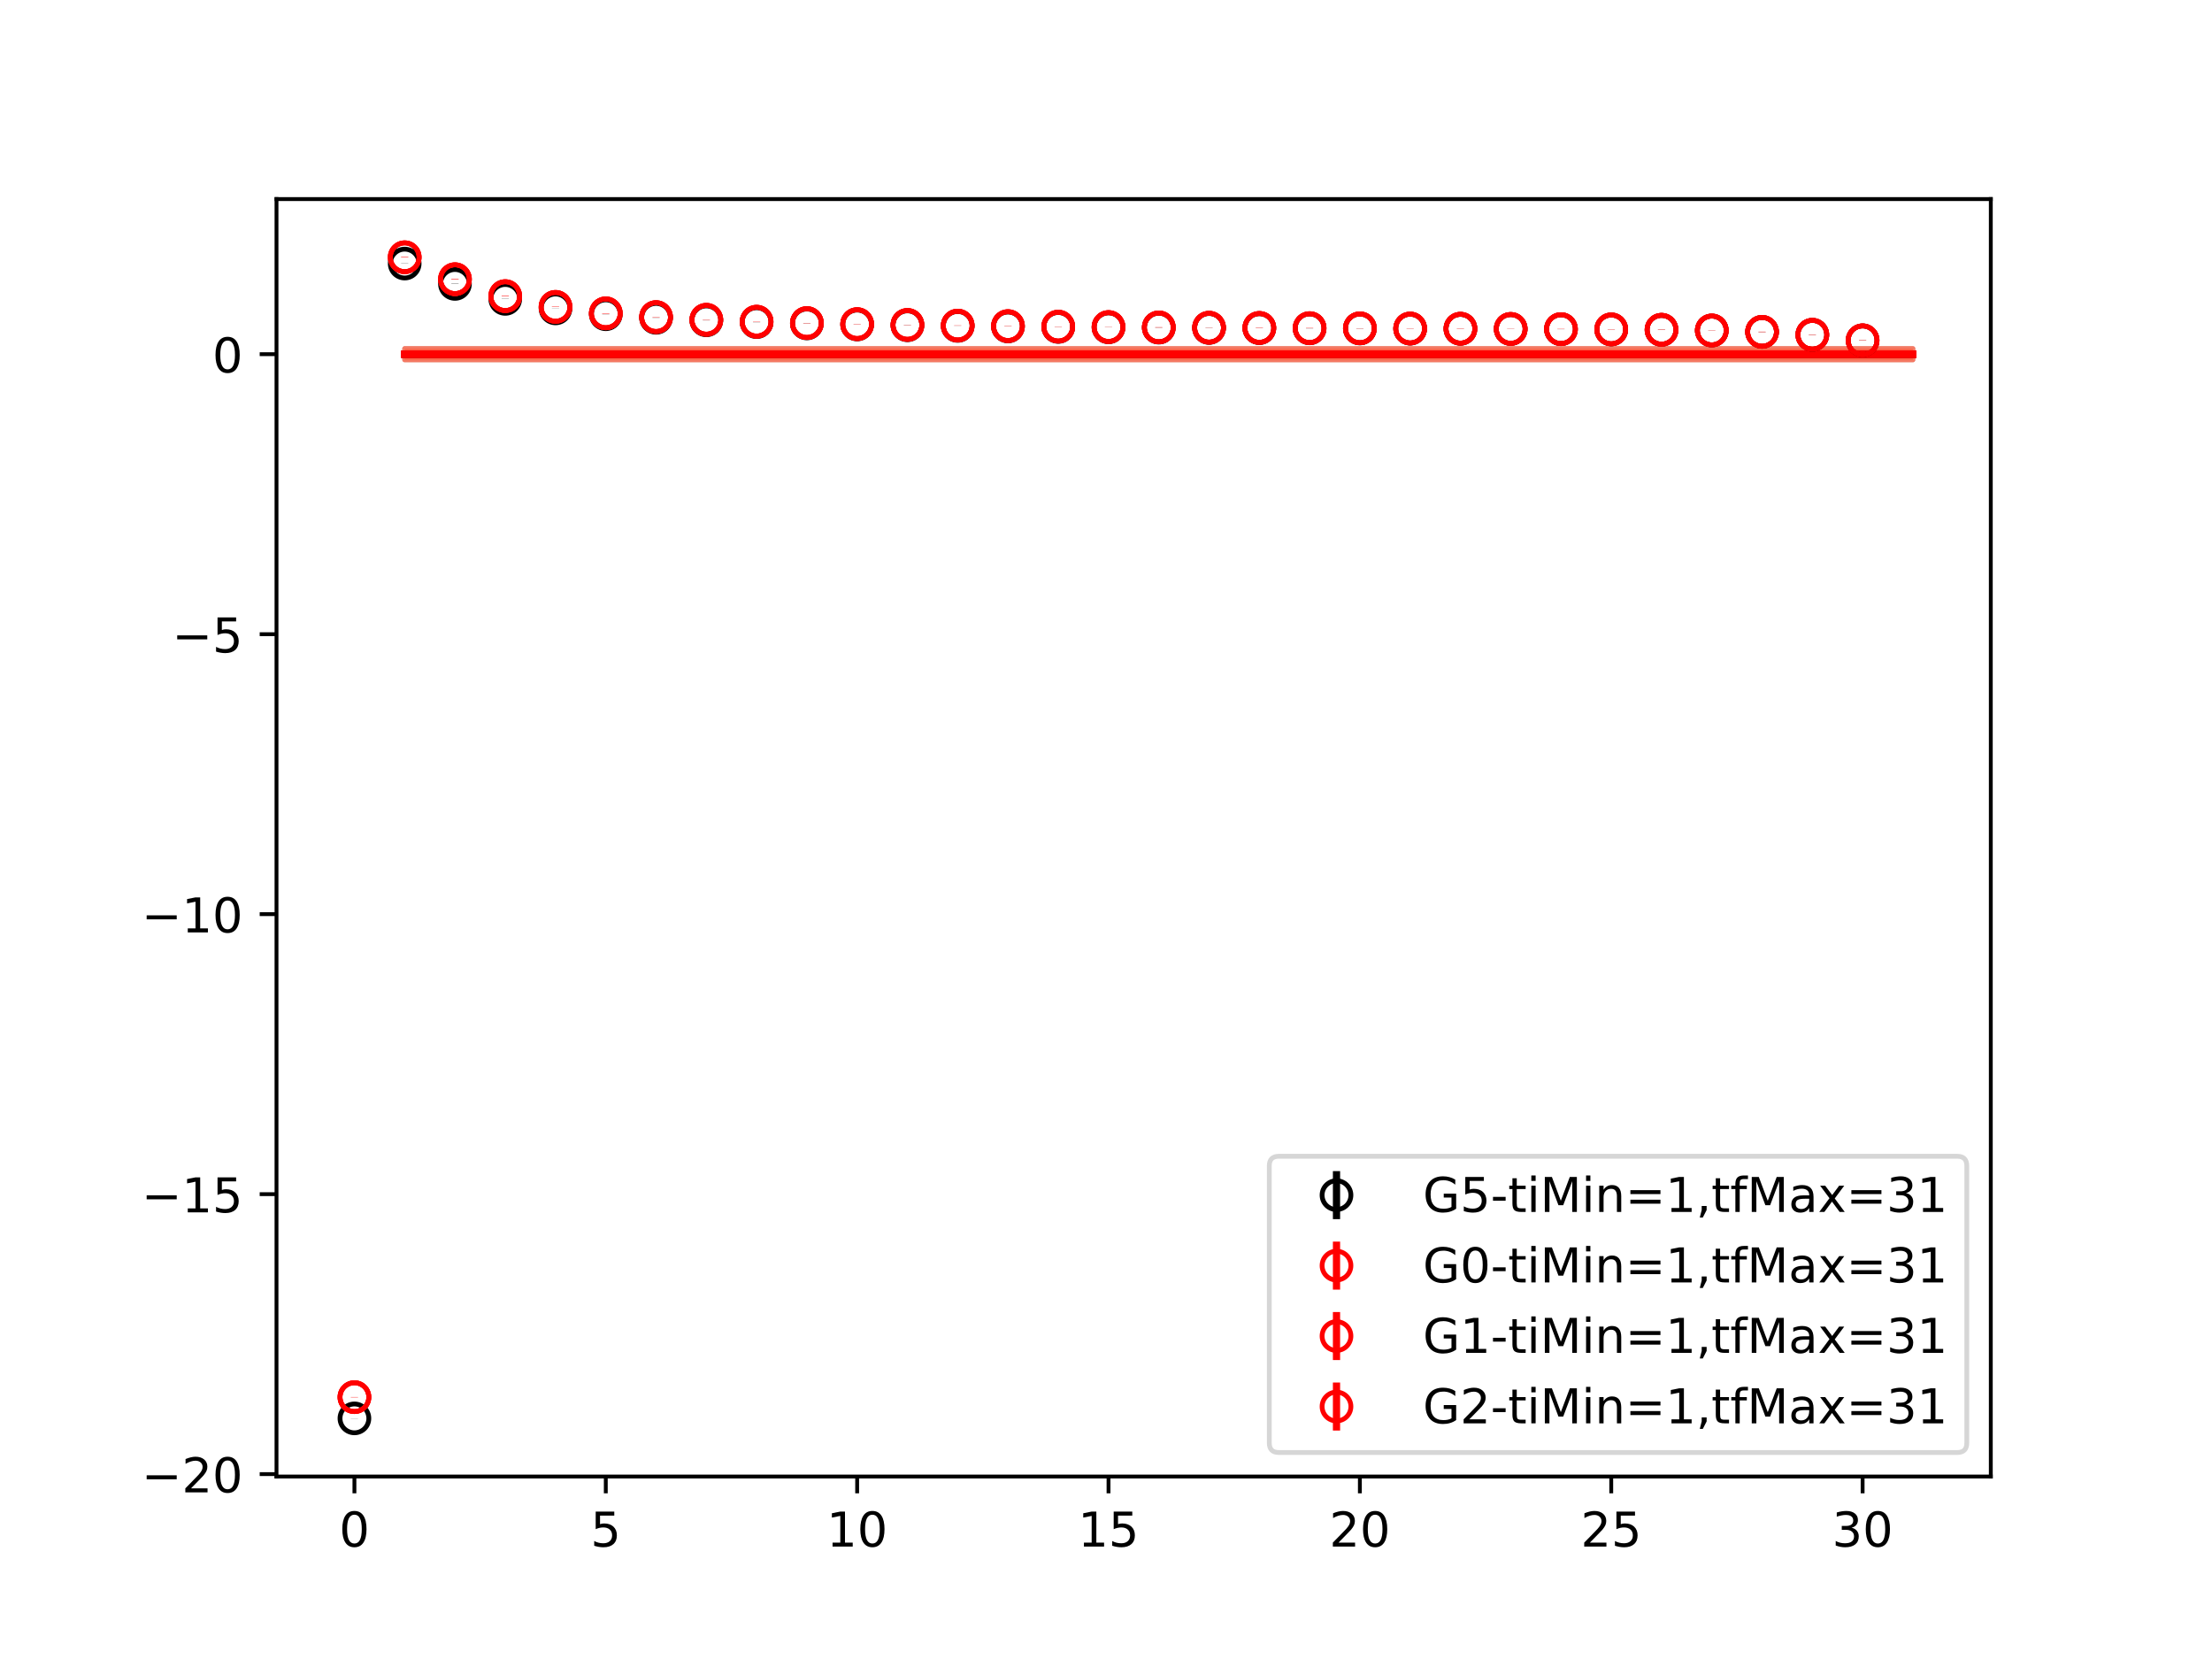 <?xml version="1.0" encoding="utf-8" standalone="no"?>
<!DOCTYPE svg PUBLIC "-//W3C//DTD SVG 1.1//EN"
  "http://www.w3.org/Graphics/SVG/1.1/DTD/svg11.dtd">
<!-- Created with matplotlib (https://matplotlib.org/) -->
<svg height="345.6pt" version="1.1" viewBox="0 0 460.8 345.6" width="460.8pt" xmlns="http://www.w3.org/2000/svg" xmlns:xlink="http://www.w3.org/1999/xlink">
 <defs>
  <style type="text/css">
*{stroke-linecap:butt;stroke-linejoin:round;}
  </style>
 </defs>
 <g id="figure_1">
  <g id="patch_1">
   <path d="M 0 345.6 
L 460.8 345.6 
L 460.8 0 
L 0 0 
z
" style="fill:#ffffff;"/>
  </g>
  <g id="axes_1">
   <g id="patch_2">
    <path d="M 57.6 307.584 
L 414.72 307.584 
L 414.72 41.472 
L 57.6 41.472 
z
" style="fill:#ffffff;"/>
   </g>
   <g id="PolyCollection_1">
    <defs>
     <path d="M 84.305 -272.979 
L 84.305 -270.646 
L 94.778 -270.646 
L 105.251 -270.646 
L 115.724 -270.646 
L 126.196 -270.646 
L 136.669 -270.646 
L 147.142 -270.646 
L 157.615 -270.646 
L 168.087 -270.646 
L 178.56 -270.646 
L 189.033 -270.646 
L 199.505 -270.646 
L 209.978 -270.646 
L 220.451 -270.646 
L 230.924 -270.646 
L 241.396 -270.646 
L 251.869 -270.646 
L 262.342 -270.646 
L 272.815 -270.646 
L 283.287 -270.646 
L 293.76 -270.646 
L 304.233 -270.646 
L 314.705 -270.646 
L 325.178 -270.646 
L 335.651 -270.646 
L 346.124 -270.646 
L 356.596 -270.646 
L 367.069 -270.646 
L 377.542 -270.646 
L 388.015 -270.646 
L 398.487 -270.646 
L 398.487 -272.979 
L 398.487 -272.979 
L 388.015 -272.979 
L 377.542 -272.979 
L 367.069 -272.979 
L 356.596 -272.979 
L 346.124 -272.979 
L 335.651 -272.979 
L 325.178 -272.979 
L 314.705 -272.979 
L 304.233 -272.979 
L 293.76 -272.979 
L 283.287 -272.979 
L 272.815 -272.979 
L 262.342 -272.979 
L 251.869 -272.979 
L 241.396 -272.979 
L 230.924 -272.979 
L 220.451 -272.979 
L 209.978 -272.979 
L 199.505 -272.979 
L 189.033 -272.979 
L 178.56 -272.979 
L 168.087 -272.979 
L 157.615 -272.979 
L 147.142 -272.979 
L 136.669 -272.979 
L 126.196 -272.979 
L 115.724 -272.979 
L 105.251 -272.979 
L 94.778 -272.979 
L 84.305 -272.979 
z
" id="m3c798b4554" style="stroke:#808080;stroke-opacity:0.4;"/>
    </defs>
    <g clip-path="url(#pb61a7e3f8a)">
     <use style="fill:#808080;fill-opacity:0.4;stroke:#808080;stroke-opacity:0.4;" x="0" xlink:href="#m3c798b4554" y="345.6"/>
    </g>
   </g>
   <g id="PolyCollection_2">
    <defs>
     <path d="M 84.305 -272.979 
L 84.305 -270.646 
L 94.778 -270.646 
L 105.251 -270.646 
L 115.724 -270.646 
L 126.196 -270.646 
L 136.669 -270.646 
L 147.142 -270.646 
L 157.615 -270.646 
L 168.087 -270.646 
L 178.56 -270.646 
L 189.033 -270.646 
L 199.505 -270.646 
L 209.978 -270.646 
L 220.451 -270.646 
L 230.924 -270.646 
L 241.396 -270.646 
L 251.869 -270.646 
L 262.342 -270.646 
L 272.815 -270.646 
L 283.287 -270.646 
L 293.76 -270.646 
L 304.233 -270.646 
L 314.705 -270.646 
L 325.178 -270.646 
L 335.651 -270.646 
L 346.124 -270.646 
L 356.596 -270.646 
L 367.069 -270.646 
L 377.542 -270.646 
L 388.015 -270.646 
L 398.487 -270.646 
L 398.487 -272.979 
L 398.487 -272.979 
L 388.015 -272.979 
L 377.542 -272.979 
L 367.069 -272.979 
L 356.596 -272.979 
L 346.124 -272.979 
L 335.651 -272.979 
L 325.178 -272.979 
L 314.705 -272.979 
L 304.233 -272.979 
L 293.76 -272.979 
L 283.287 -272.979 
L 272.815 -272.979 
L 262.342 -272.979 
L 251.869 -272.979 
L 241.396 -272.979 
L 230.924 -272.979 
L 220.451 -272.979 
L 209.978 -272.979 
L 199.505 -272.979 
L 189.033 -272.979 
L 178.56 -272.979 
L 168.087 -272.979 
L 157.615 -272.979 
L 147.142 -272.979 
L 136.669 -272.979 
L 126.196 -272.979 
L 115.724 -272.979 
L 105.251 -272.979 
L 94.778 -272.979 
L 84.305 -272.979 
z
" id="m075f2f3495" style="stroke:#ff6347;stroke-opacity:0.4;"/>
    </defs>
    <g clip-path="url(#pb61a7e3f8a)">
     <use style="fill:#ff6347;fill-opacity:0.4;stroke:#ff6347;stroke-opacity:0.4;" x="0" xlink:href="#m075f2f3495" y="345.6"/>
    </g>
   </g>
   <g id="PolyCollection_3">
    <g clip-path="url(#pb61a7e3f8a)">
     <use style="fill:#ff6347;fill-opacity:0.4;stroke:#ff6347;stroke-opacity:0.4;" x="0" xlink:href="#m075f2f3495" y="345.6"/>
    </g>
   </g>
   <g id="PolyCollection_4">
    <g clip-path="url(#pb61a7e3f8a)">
     <use style="fill:#ff6347;fill-opacity:0.4;stroke:#ff6347;stroke-opacity:0.4;" x="0" xlink:href="#m075f2f3495" y="345.6"/>
    </g>
   </g>
   <g id="matplotlib.axis_1">
    <g id="xtick_1">
     <g id="line2d_1">
      <defs>
       <path d="M 0 0 
L 0 3.5 
" id="me07a002d87" style="stroke:#000000;stroke-width:0.8;"/>
      </defs>
      <g>
       <use style="stroke:#000000;stroke-width:0.8;" x="73.833" xlink:href="#me07a002d87" y="307.584"/>
      </g>
     </g>
     <g id="text_1">
      <!-- 0 -->
      <defs>
       <path d="M 31.781 66.406 
Q 24.172 66.406 20.328 58.906 
Q 16.5 51.422 16.5 36.375 
Q 16.5 21.391 20.328 13.891 
Q 24.172 6.391 31.781 6.391 
Q 39.453 6.391 43.281 13.891 
Q 47.125 21.391 47.125 36.375 
Q 47.125 51.422 43.281 58.906 
Q 39.453 66.406 31.781 66.406 
z
M 31.781 74.219 
Q 44.047 74.219 50.516 64.516 
Q 56.984 54.828 56.984 36.375 
Q 56.984 17.969 50.516 8.266 
Q 44.047 -1.422 31.781 -1.422 
Q 19.531 -1.422 13.062 8.266 
Q 6.594 17.969 6.594 36.375 
Q 6.594 54.828 13.062 64.516 
Q 19.531 74.219 31.781 74.219 
z
" id="DejaVuSans-48"/>
      </defs>
      <g transform="translate(70.651 322.182)scale(0.1 -0.1)">
       <use xlink:href="#DejaVuSans-48"/>
      </g>
     </g>
    </g>
    <g id="xtick_2">
     <g id="line2d_2">
      <g>
       <use style="stroke:#000000;stroke-width:0.8;" x="126.196" xlink:href="#me07a002d87" y="307.584"/>
      </g>
     </g>
     <g id="text_2">
      <!-- 5 -->
      <defs>
       <path d="M 10.797 72.906 
L 49.516 72.906 
L 49.516 64.594 
L 19.828 64.594 
L 19.828 46.734 
Q 21.969 47.469 24.109 47.828 
Q 26.266 48.188 28.422 48.188 
Q 40.625 48.188 47.75 41.5 
Q 54.891 34.812 54.891 23.391 
Q 54.891 11.625 47.562 5.094 
Q 40.234 -1.422 26.906 -1.422 
Q 22.312 -1.422 17.547 -0.641 
Q 12.797 0.141 7.719 1.703 
L 7.719 11.625 
Q 12.109 9.234 16.797 8.062 
Q 21.484 6.891 26.703 6.891 
Q 35.156 6.891 40.078 11.328 
Q 45.016 15.766 45.016 23.391 
Q 45.016 31 40.078 35.438 
Q 35.156 39.891 26.703 39.891 
Q 22.75 39.891 18.812 39.016 
Q 14.891 38.141 10.797 36.281 
z
" id="DejaVuSans-53"/>
      </defs>
      <g transform="translate(123.015 322.182)scale(0.1 -0.1)">
       <use xlink:href="#DejaVuSans-53"/>
      </g>
     </g>
    </g>
    <g id="xtick_3">
     <g id="line2d_3">
      <g>
       <use style="stroke:#000000;stroke-width:0.8;" x="178.56" xlink:href="#me07a002d87" y="307.584"/>
      </g>
     </g>
     <g id="text_3">
      <!-- 10 -->
      <defs>
       <path d="M 12.406 8.297 
L 28.516 8.297 
L 28.516 63.922 
L 10.984 60.406 
L 10.984 69.391 
L 28.422 72.906 
L 38.281 72.906 
L 38.281 8.297 
L 54.391 8.297 
L 54.391 0 
L 12.406 0 
z
" id="DejaVuSans-49"/>
      </defs>
      <g transform="translate(172.197 322.182)scale(0.1 -0.1)">
       <use xlink:href="#DejaVuSans-49"/>
       <use x="63.623" xlink:href="#DejaVuSans-48"/>
      </g>
     </g>
    </g>
    <g id="xtick_4">
     <g id="line2d_4">
      <g>
       <use style="stroke:#000000;stroke-width:0.8;" x="230.924" xlink:href="#me07a002d87" y="307.584"/>
      </g>
     </g>
     <g id="text_4">
      <!-- 15 -->
      <g transform="translate(224.561 322.182)scale(0.1 -0.1)">
       <use xlink:href="#DejaVuSans-49"/>
       <use x="63.623" xlink:href="#DejaVuSans-53"/>
      </g>
     </g>
    </g>
    <g id="xtick_5">
     <g id="line2d_5">
      <g>
       <use style="stroke:#000000;stroke-width:0.8;" x="283.287" xlink:href="#me07a002d87" y="307.584"/>
      </g>
     </g>
     <g id="text_5">
      <!-- 20 -->
      <defs>
       <path d="M 19.188 8.297 
L 53.609 8.297 
L 53.609 0 
L 7.328 0 
L 7.328 8.297 
Q 12.938 14.109 22.625 23.891 
Q 32.328 33.688 34.812 36.531 
Q 39.547 41.844 41.422 45.531 
Q 43.312 49.219 43.312 52.781 
Q 43.312 58.594 39.234 62.25 
Q 35.156 65.922 28.609 65.922 
Q 23.969 65.922 18.812 64.312 
Q 13.672 62.703 7.812 59.422 
L 7.812 69.391 
Q 13.766 71.781 18.938 73 
Q 24.125 74.219 28.422 74.219 
Q 39.75 74.219 46.484 68.547 
Q 53.219 62.891 53.219 53.422 
Q 53.219 48.922 51.531 44.891 
Q 49.859 40.875 45.406 35.406 
Q 44.188 33.984 37.641 27.219 
Q 31.109 20.453 19.188 8.297 
z
" id="DejaVuSans-50"/>
      </defs>
      <g transform="translate(276.925 322.182)scale(0.1 -0.1)">
       <use xlink:href="#DejaVuSans-50"/>
       <use x="63.623" xlink:href="#DejaVuSans-48"/>
      </g>
     </g>
    </g>
    <g id="xtick_6">
     <g id="line2d_6">
      <g>
       <use style="stroke:#000000;stroke-width:0.8;" x="335.651" xlink:href="#me07a002d87" y="307.584"/>
      </g>
     </g>
     <g id="text_6">
      <!-- 25 -->
      <g transform="translate(329.288 322.182)scale(0.1 -0.1)">
       <use xlink:href="#DejaVuSans-50"/>
       <use x="63.623" xlink:href="#DejaVuSans-53"/>
      </g>
     </g>
    </g>
    <g id="xtick_7">
     <g id="line2d_7">
      <g>
       <use style="stroke:#000000;stroke-width:0.8;" x="388.015" xlink:href="#me07a002d87" y="307.584"/>
      </g>
     </g>
     <g id="text_7">
      <!-- 30 -->
      <defs>
       <path d="M 40.578 39.312 
Q 47.656 37.797 51.625 33 
Q 55.609 28.219 55.609 21.188 
Q 55.609 10.406 48.188 4.484 
Q 40.766 -1.422 27.094 -1.422 
Q 22.516 -1.422 17.656 -0.516 
Q 12.797 0.391 7.625 2.203 
L 7.625 11.719 
Q 11.719 9.328 16.594 8.109 
Q 21.484 6.891 26.812 6.891 
Q 36.078 6.891 40.938 10.547 
Q 45.797 14.203 45.797 21.188 
Q 45.797 27.641 41.281 31.266 
Q 36.766 34.906 28.719 34.906 
L 20.219 34.906 
L 20.219 43.016 
L 29.109 43.016 
Q 36.375 43.016 40.234 45.922 
Q 44.094 48.828 44.094 54.297 
Q 44.094 59.906 40.109 62.906 
Q 36.141 65.922 28.719 65.922 
Q 24.656 65.922 20.016 65.031 
Q 15.375 64.156 9.812 62.312 
L 9.812 71.094 
Q 15.438 72.656 20.344 73.438 
Q 25.25 74.219 29.594 74.219 
Q 40.828 74.219 47.359 69.109 
Q 53.906 64.016 53.906 55.328 
Q 53.906 49.266 50.438 45.094 
Q 46.969 40.922 40.578 39.312 
z
" id="DejaVuSans-51"/>
      </defs>
      <g transform="translate(381.652 322.182)scale(0.1 -0.1)">
       <use xlink:href="#DejaVuSans-51"/>
       <use x="63.623" xlink:href="#DejaVuSans-48"/>
      </g>
     </g>
    </g>
   </g>
   <g id="matplotlib.axis_2">
    <g id="ytick_1">
     <g id="line2d_8">
      <defs>
       <path d="M 0 0 
L -3.5 0 
" id="ma07ff252a4" style="stroke:#000000;stroke-width:0.8;"/>
      </defs>
      <g>
       <use style="stroke:#000000;stroke-width:0.8;" x="57.6" xlink:href="#ma07ff252a4" y="307.085"/>
      </g>
     </g>
     <g id="text_8">
      <!-- −20 -->
      <defs>
       <path d="M 10.594 35.5 
L 73.188 35.5 
L 73.188 27.203 
L 10.594 27.203 
z
" id="DejaVuSans-8722"/>
      </defs>
      <g transform="translate(29.495 310.884)scale(0.1 -0.1)">
       <use xlink:href="#DejaVuSans-8722"/>
       <use x="83.789" xlink:href="#DejaVuSans-50"/>
       <use x="147.412" xlink:href="#DejaVuSans-48"/>
      </g>
     </g>
    </g>
    <g id="ytick_2">
     <g id="line2d_9">
      <g>
       <use style="stroke:#000000;stroke-width:0.8;" x="57.6" xlink:href="#ma07ff252a4" y="248.76"/>
      </g>
     </g>
     <g id="text_9">
      <!-- −15 -->
      <g transform="translate(29.495 252.56)scale(0.1 -0.1)">
       <use xlink:href="#DejaVuSans-8722"/>
       <use x="83.789" xlink:href="#DejaVuSans-49"/>
       <use x="147.412" xlink:href="#DejaVuSans-53"/>
      </g>
     </g>
    </g>
    <g id="ytick_3">
     <g id="line2d_10">
      <g>
       <use style="stroke:#000000;stroke-width:0.8;" x="57.6" xlink:href="#ma07ff252a4" y="190.436"/>
      </g>
     </g>
     <g id="text_10">
      <!-- −10 -->
      <g transform="translate(29.495 194.235)scale(0.1 -0.1)">
       <use xlink:href="#DejaVuSans-8722"/>
       <use x="83.789" xlink:href="#DejaVuSans-49"/>
       <use x="147.412" xlink:href="#DejaVuSans-48"/>
      </g>
     </g>
    </g>
    <g id="ytick_4">
     <g id="line2d_11">
      <g>
       <use style="stroke:#000000;stroke-width:0.8;" x="57.6" xlink:href="#ma07ff252a4" y="132.112"/>
      </g>
     </g>
     <g id="text_11">
      <!-- −5 -->
      <g transform="translate(35.858 135.911)scale(0.1 -0.1)">
       <use xlink:href="#DejaVuSans-8722"/>
       <use x="83.789" xlink:href="#DejaVuSans-53"/>
      </g>
     </g>
    </g>
    <g id="ytick_5">
     <g id="line2d_12">
      <g>
       <use style="stroke:#000000;stroke-width:0.8;" x="57.6" xlink:href="#ma07ff252a4" y="73.787"/>
      </g>
     </g>
     <g id="text_12">
      <!-- 0 -->
      <g transform="translate(44.237 77.586)scale(0.1 -0.1)">
       <use xlink:href="#DejaVuSans-48"/>
      </g>
     </g>
    </g>
   </g>
   <g id="LineCollection_1">
    <path clip-path="url(#pb61a7e3f8a)" d="M 73.833 295.488 
L 73.833 295.462 
" style="fill:none;stroke:#000000;stroke-width:1.5;"/>
    <path clip-path="url(#pb61a7e3f8a)" d="M 84.305 54.924 
L 84.305 54.885 
" style="fill:none;stroke:#000000;stroke-width:1.5;"/>
    <path clip-path="url(#pb61a7e3f8a)" d="M 94.778 59.164 
L 94.778 59.123 
" style="fill:none;stroke:#000000;stroke-width:1.5;"/>
    <path clip-path="url(#pb61a7e3f8a)" d="M 105.251 62.281 
L 105.251 62.245 
" style="fill:none;stroke:#000000;stroke-width:1.5;"/>
    <path clip-path="url(#pb61a7e3f8a)" d="M 115.724 64.256 
L 115.724 64.228 
" style="fill:none;stroke:#000000;stroke-width:1.5;"/>
    <path clip-path="url(#pb61a7e3f8a)" d="M 126.196 65.476 
L 126.196 65.448 
" style="fill:none;stroke:#000000;stroke-width:1.5;"/>
    <path clip-path="url(#pb61a7e3f8a)" d="M 136.669 66.215 
L 136.669 66.191 
" style="fill:none;stroke:#000000;stroke-width:1.5;"/>
    <path clip-path="url(#pb61a7e3f8a)" d="M 147.142 66.736 
L 147.142 66.715 
" style="fill:none;stroke:#000000;stroke-width:1.5;"/>
    <path clip-path="url(#pb61a7e3f8a)" d="M 157.615 67.112 
L 157.615 67.09 
" style="fill:none;stroke:#000000;stroke-width:1.5;"/>
    <path clip-path="url(#pb61a7e3f8a)" d="M 168.087 67.384 
L 168.087 67.364 
" style="fill:none;stroke:#000000;stroke-width:1.5;"/>
    <path clip-path="url(#pb61a7e3f8a)" d="M 178.56 67.597 
L 178.56 67.579 
" style="fill:none;stroke:#000000;stroke-width:1.5;"/>
    <path clip-path="url(#pb61a7e3f8a)" d="M 189.033 67.763 
L 189.033 67.748 
" style="fill:none;stroke:#000000;stroke-width:1.5;"/>
    <path clip-path="url(#pb61a7e3f8a)" d="M 199.505 67.898 
L 199.505 67.885 
" style="fill:none;stroke:#000000;stroke-width:1.5;"/>
    <path clip-path="url(#pb61a7e3f8a)" d="M 209.978 68.007 
L 209.978 67.994 
" style="fill:none;stroke:#000000;stroke-width:1.5;"/>
    <path clip-path="url(#pb61a7e3f8a)" d="M 220.451 68.108 
L 220.451 68.095 
" style="fill:none;stroke:#000000;stroke-width:1.5;"/>
    <path clip-path="url(#pb61a7e3f8a)" d="M 230.924 68.186 
L 230.924 68.172 
" style="fill:none;stroke:#000000;stroke-width:1.5;"/>
    <path clip-path="url(#pb61a7e3f8a)" d="M 241.396 68.255 
L 241.396 68.241 
" style="fill:none;stroke:#000000;stroke-width:1.5;"/>
    <path clip-path="url(#pb61a7e3f8a)" d="M 251.869 68.319 
L 251.869 68.303 
" style="fill:none;stroke:#000000;stroke-width:1.5;"/>
    <path clip-path="url(#pb61a7e3f8a)" d="M 262.342 68.363 
L 262.342 68.347 
" style="fill:none;stroke:#000000;stroke-width:1.5;"/>
    <path clip-path="url(#pb61a7e3f8a)" d="M 272.815 68.405 
L 272.815 68.388 
" style="fill:none;stroke:#000000;stroke-width:1.5;"/>
    <path clip-path="url(#pb61a7e3f8a)" d="M 283.287 68.438 
L 283.287 68.423 
" style="fill:none;stroke:#000000;stroke-width:1.5;"/>
    <path clip-path="url(#pb61a7e3f8a)" d="M 293.76 68.473 
L 293.76 68.459 
" style="fill:none;stroke:#000000;stroke-width:1.5;"/>
    <path clip-path="url(#pb61a7e3f8a)" d="M 304.233 68.506 
L 304.233 68.493 
" style="fill:none;stroke:#000000;stroke-width:1.5;"/>
    <path clip-path="url(#pb61a7e3f8a)" d="M 314.705 68.544 
L 314.705 68.532 
" style="fill:none;stroke:#000000;stroke-width:1.5;"/>
    <path clip-path="url(#pb61a7e3f8a)" d="M 325.178 68.588 
L 325.178 68.576 
" style="fill:none;stroke:#000000;stroke-width:1.5;"/>
    <path clip-path="url(#pb61a7e3f8a)" d="M 335.651 68.643 
L 335.651 68.629 
" style="fill:none;stroke:#000000;stroke-width:1.5;"/>
    <path clip-path="url(#pb61a7e3f8a)" d="M 346.124 68.721 
L 346.124 68.705 
" style="fill:none;stroke:#000000;stroke-width:1.5;"/>
    <path clip-path="url(#pb61a7e3f8a)" d="M 356.596 68.864 
L 356.596 68.846 
" style="fill:none;stroke:#000000;stroke-width:1.5;"/>
    <path clip-path="url(#pb61a7e3f8a)" d="M 367.069 69.153 
L 367.069 69.132 
" style="fill:none;stroke:#000000;stroke-width:1.5;"/>
    <path clip-path="url(#pb61a7e3f8a)" d="M 377.542 69.762 
L 377.542 69.74 
" style="fill:none;stroke:#000000;stroke-width:1.5;"/>
    <path clip-path="url(#pb61a7e3f8a)" d="M 388.015 70.911 
L 388.015 70.891 
" style="fill:none;stroke:#000000;stroke-width:1.5;"/>
   </g>
   <g id="LineCollection_2">
    <path clip-path="url(#pb61a7e3f8a)" d="M 73.833 291.069 
L 73.833 291.041 
" style="fill:none;stroke:#ff0000;stroke-width:1.5;"/>
    <path clip-path="url(#pb61a7e3f8a)" d="M 84.305 53.615 
L 84.305 53.573 
" style="fill:none;stroke:#ff0000;stroke-width:1.5;"/>
    <path clip-path="url(#pb61a7e3f8a)" d="M 94.778 58.185 
L 94.778 58.134 
" style="fill:none;stroke:#ff0000;stroke-width:1.5;"/>
    <path clip-path="url(#pb61a7e3f8a)" d="M 105.251 61.715 
L 105.251 61.668 
" style="fill:none;stroke:#ff0000;stroke-width:1.5;"/>
    <path clip-path="url(#pb61a7e3f8a)" d="M 115.724 63.942 
L 115.724 63.907 
" style="fill:none;stroke:#ff0000;stroke-width:1.5;"/>
    <path clip-path="url(#pb61a7e3f8a)" d="M 126.196 65.288 
L 126.196 65.255 
" style="fill:none;stroke:#ff0000;stroke-width:1.5;"/>
    <path clip-path="url(#pb61a7e3f8a)" d="M 136.669 66.064 
L 136.669 66.038 
" style="fill:none;stroke:#ff0000;stroke-width:1.5;"/>
    <path clip-path="url(#pb61a7e3f8a)" d="M 147.142 66.615 
L 147.142 66.593 
" style="fill:none;stroke:#ff0000;stroke-width:1.5;"/>
    <path clip-path="url(#pb61a7e3f8a)" d="M 157.615 67.012 
L 157.615 66.991 
" style="fill:none;stroke:#ff0000;stroke-width:1.5;"/>
    <path clip-path="url(#pb61a7e3f8a)" d="M 168.087 67.309 
L 168.087 67.288 
" style="fill:none;stroke:#ff0000;stroke-width:1.5;"/>
    <path clip-path="url(#pb61a7e3f8a)" d="M 178.56 67.535 
L 178.56 67.514 
" style="fill:none;stroke:#ff0000;stroke-width:1.5;"/>
    <path clip-path="url(#pb61a7e3f8a)" d="M 189.033 67.697 
L 189.033 67.678 
" style="fill:none;stroke:#ff0000;stroke-width:1.5;"/>
    <path clip-path="url(#pb61a7e3f8a)" d="M 199.505 67.835 
L 199.505 67.818 
" style="fill:none;stroke:#ff0000;stroke-width:1.5;"/>
    <path clip-path="url(#pb61a7e3f8a)" d="M 209.978 67.947 
L 209.978 67.931 
" style="fill:none;stroke:#ff0000;stroke-width:1.5;"/>
    <path clip-path="url(#pb61a7e3f8a)" d="M 220.451 68.056 
L 220.451 68.042 
" style="fill:none;stroke:#ff0000;stroke-width:1.5;"/>
    <path clip-path="url(#pb61a7e3f8a)" d="M 230.924 68.139 
L 230.924 68.123 
" style="fill:none;stroke:#ff0000;stroke-width:1.5;"/>
    <path clip-path="url(#pb61a7e3f8a)" d="M 241.396 68.21 
L 241.396 68.192 
" style="fill:none;stroke:#ff0000;stroke-width:1.5;"/>
    <path clip-path="url(#pb61a7e3f8a)" d="M 251.869 68.273 
L 251.869 68.254 
" style="fill:none;stroke:#ff0000;stroke-width:1.5;"/>
    <path clip-path="url(#pb61a7e3f8a)" d="M 262.342 68.322 
L 262.342 68.303 
" style="fill:none;stroke:#ff0000;stroke-width:1.5;"/>
    <path clip-path="url(#pb61a7e3f8a)" d="M 272.815 68.368 
L 272.815 68.349 
" style="fill:none;stroke:#ff0000;stroke-width:1.5;"/>
    <path clip-path="url(#pb61a7e3f8a)" d="M 283.287 68.406 
L 283.287 68.39 
" style="fill:none;stroke:#ff0000;stroke-width:1.5;"/>
    <path clip-path="url(#pb61a7e3f8a)" d="M 293.76 68.449 
L 293.76 68.434 
" style="fill:none;stroke:#ff0000;stroke-width:1.5;"/>
    <path clip-path="url(#pb61a7e3f8a)" d="M 304.233 68.488 
L 304.233 68.474 
" style="fill:none;stroke:#ff0000;stroke-width:1.5;"/>
    <path clip-path="url(#pb61a7e3f8a)" d="M 314.705 68.529 
L 314.705 68.516 
" style="fill:none;stroke:#ff0000;stroke-width:1.5;"/>
    <path clip-path="url(#pb61a7e3f8a)" d="M 325.178 68.573 
L 325.178 68.559 
" style="fill:none;stroke:#ff0000;stroke-width:1.5;"/>
    <path clip-path="url(#pb61a7e3f8a)" d="M 335.651 68.623 
L 335.651 68.607 
" style="fill:none;stroke:#ff0000;stroke-width:1.5;"/>
    <path clip-path="url(#pb61a7e3f8a)" d="M 346.124 68.702 
L 346.124 68.683 
" style="fill:none;stroke:#ff0000;stroke-width:1.5;"/>
    <path clip-path="url(#pb61a7e3f8a)" d="M 356.596 68.848 
L 356.596 68.827 
" style="fill:none;stroke:#ff0000;stroke-width:1.5;"/>
    <path clip-path="url(#pb61a7e3f8a)" d="M 367.069 69.134 
L 367.069 69.111 
" style="fill:none;stroke:#ff0000;stroke-width:1.5;"/>
    <path clip-path="url(#pb61a7e3f8a)" d="M 377.542 69.746 
L 377.542 69.721 
" style="fill:none;stroke:#ff0000;stroke-width:1.5;"/>
    <path clip-path="url(#pb61a7e3f8a)" d="M 388.015 70.9 
L 388.015 70.878 
" style="fill:none;stroke:#ff0000;stroke-width:1.5;"/>
   </g>
   <g id="LineCollection_3">
    <path clip-path="url(#pb61a7e3f8a)" d="M 73.833 291.067 
L 73.833 291.04 
" style="fill:none;stroke:#ff0000;stroke-width:1.5;"/>
    <path clip-path="url(#pb61a7e3f8a)" d="M 84.305 53.61 
L 84.305 53.568 
" style="fill:none;stroke:#ff0000;stroke-width:1.5;"/>
    <path clip-path="url(#pb61a7e3f8a)" d="M 94.778 58.189 
L 94.778 58.144 
" style="fill:none;stroke:#ff0000;stroke-width:1.5;"/>
    <path clip-path="url(#pb61a7e3f8a)" d="M 105.251 61.709 
L 105.251 61.667 
" style="fill:none;stroke:#ff0000;stroke-width:1.5;"/>
    <path clip-path="url(#pb61a7e3f8a)" d="M 115.724 63.94 
L 115.724 63.908 
" style="fill:none;stroke:#ff0000;stroke-width:1.5;"/>
    <path clip-path="url(#pb61a7e3f8a)" d="M 126.196 65.291 
L 126.196 65.259 
" style="fill:none;stroke:#ff0000;stroke-width:1.5;"/>
    <path clip-path="url(#pb61a7e3f8a)" d="M 136.669 66.069 
L 136.669 66.042 
" style="fill:none;stroke:#ff0000;stroke-width:1.5;"/>
    <path clip-path="url(#pb61a7e3f8a)" d="M 147.142 66.629 
L 147.142 66.607 
" style="fill:none;stroke:#ff0000;stroke-width:1.5;"/>
    <path clip-path="url(#pb61a7e3f8a)" d="M 157.615 67.028 
L 157.615 67.006 
" style="fill:none;stroke:#ff0000;stroke-width:1.5;"/>
    <path clip-path="url(#pb61a7e3f8a)" d="M 168.087 67.305 
L 168.087 67.285 
" style="fill:none;stroke:#ff0000;stroke-width:1.5;"/>
    <path clip-path="url(#pb61a7e3f8a)" d="M 178.56 67.524 
L 178.56 67.505 
" style="fill:none;stroke:#ff0000;stroke-width:1.5;"/>
    <path clip-path="url(#pb61a7e3f8a)" d="M 189.033 67.699 
L 189.033 67.681 
" style="fill:none;stroke:#ff0000;stroke-width:1.5;"/>
    <path clip-path="url(#pb61a7e3f8a)" d="M 199.505 67.84 
L 199.505 67.822 
" style="fill:none;stroke:#ff0000;stroke-width:1.5;"/>
    <path clip-path="url(#pb61a7e3f8a)" d="M 209.978 67.952 
L 209.978 67.936 
" style="fill:none;stroke:#ff0000;stroke-width:1.5;"/>
    <path clip-path="url(#pb61a7e3f8a)" d="M 220.451 68.057 
L 220.451 68.043 
" style="fill:none;stroke:#ff0000;stroke-width:1.5;"/>
    <path clip-path="url(#pb61a7e3f8a)" d="M 230.924 68.138 
L 230.924 68.122 
" style="fill:none;stroke:#ff0000;stroke-width:1.5;"/>
    <path clip-path="url(#pb61a7e3f8a)" d="M 241.396 68.208 
L 241.396 68.192 
" style="fill:none;stroke:#ff0000;stroke-width:1.5;"/>
    <path clip-path="url(#pb61a7e3f8a)" d="M 251.869 68.274 
L 251.869 68.257 
" style="fill:none;stroke:#ff0000;stroke-width:1.5;"/>
    <path clip-path="url(#pb61a7e3f8a)" d="M 262.342 68.32 
L 262.342 68.301 
" style="fill:none;stroke:#ff0000;stroke-width:1.5;"/>
    <path clip-path="url(#pb61a7e3f8a)" d="M 272.815 68.363 
L 272.815 68.345 
" style="fill:none;stroke:#ff0000;stroke-width:1.5;"/>
    <path clip-path="url(#pb61a7e3f8a)" d="M 283.287 68.399 
L 283.287 68.383 
" style="fill:none;stroke:#ff0000;stroke-width:1.5;"/>
    <path clip-path="url(#pb61a7e3f8a)" d="M 293.76 68.439 
L 293.76 68.425 
" style="fill:none;stroke:#ff0000;stroke-width:1.5;"/>
    <path clip-path="url(#pb61a7e3f8a)" d="M 304.233 68.475 
L 304.233 68.461 
" style="fill:none;stroke:#ff0000;stroke-width:1.5;"/>
    <path clip-path="url(#pb61a7e3f8a)" d="M 314.705 68.52 
L 314.705 68.506 
" style="fill:none;stroke:#ff0000;stroke-width:1.5;"/>
    <path clip-path="url(#pb61a7e3f8a)" d="M 325.178 68.568 
L 325.178 68.554 
" style="fill:none;stroke:#ff0000;stroke-width:1.5;"/>
    <path clip-path="url(#pb61a7e3f8a)" d="M 335.651 68.625 
L 335.651 68.609 
" style="fill:none;stroke:#ff0000;stroke-width:1.5;"/>
    <path clip-path="url(#pb61a7e3f8a)" d="M 346.124 68.709 
L 346.124 68.69 
" style="fill:none;stroke:#ff0000;stroke-width:1.5;"/>
    <path clip-path="url(#pb61a7e3f8a)" d="M 356.596 68.855 
L 356.596 68.834 
" style="fill:none;stroke:#ff0000;stroke-width:1.5;"/>
    <path clip-path="url(#pb61a7e3f8a)" d="M 367.069 69.145 
L 367.069 69.121 
" style="fill:none;stroke:#ff0000;stroke-width:1.5;"/>
    <path clip-path="url(#pb61a7e3f8a)" d="M 377.542 69.756 
L 377.542 69.73 
" style="fill:none;stroke:#ff0000;stroke-width:1.5;"/>
    <path clip-path="url(#pb61a7e3f8a)" d="M 388.015 70.91 
L 388.015 70.887 
" style="fill:none;stroke:#ff0000;stroke-width:1.5;"/>
   </g>
   <g id="LineCollection_4">
    <path clip-path="url(#pb61a7e3f8a)" d="M 73.833 291.059 
L 73.833 291.032 
" style="fill:none;stroke:#ff0000;stroke-width:1.5;"/>
    <path clip-path="url(#pb61a7e3f8a)" d="M 84.305 53.618 
L 84.305 53.574 
" style="fill:none;stroke:#ff0000;stroke-width:1.5;"/>
    <path clip-path="url(#pb61a7e3f8a)" d="M 94.778 58.191 
L 94.778 58.142 
" style="fill:none;stroke:#ff0000;stroke-width:1.5;"/>
    <path clip-path="url(#pb61a7e3f8a)" d="M 105.251 61.709 
L 105.251 61.668 
" style="fill:none;stroke:#ff0000;stroke-width:1.5;"/>
    <path clip-path="url(#pb61a7e3f8a)" d="M 115.724 63.939 
L 115.724 63.907 
" style="fill:none;stroke:#ff0000;stroke-width:1.5;"/>
    <path clip-path="url(#pb61a7e3f8a)" d="M 126.196 65.281 
L 126.196 65.25 
" style="fill:none;stroke:#ff0000;stroke-width:1.5;"/>
    <path clip-path="url(#pb61a7e3f8a)" d="M 136.669 66.072 
L 136.669 66.046 
" style="fill:none;stroke:#ff0000;stroke-width:1.5;"/>
    <path clip-path="url(#pb61a7e3f8a)" d="M 147.142 66.637 
L 147.142 66.614 
" style="fill:none;stroke:#ff0000;stroke-width:1.5;"/>
    <path clip-path="url(#pb61a7e3f8a)" d="M 157.615 67.029 
L 157.615 67.006 
" style="fill:none;stroke:#ff0000;stroke-width:1.5;"/>
    <path clip-path="url(#pb61a7e3f8a)" d="M 168.087 67.308 
L 168.087 67.288 
" style="fill:none;stroke:#ff0000;stroke-width:1.5;"/>
    <path clip-path="url(#pb61a7e3f8a)" d="M 178.56 67.53 
L 178.56 67.512 
" style="fill:none;stroke:#ff0000;stroke-width:1.5;"/>
    <path clip-path="url(#pb61a7e3f8a)" d="M 189.033 67.69 
L 189.033 67.673 
" style="fill:none;stroke:#ff0000;stroke-width:1.5;"/>
    <path clip-path="url(#pb61a7e3f8a)" d="M 199.505 67.831 
L 199.505 67.816 
" style="fill:none;stroke:#ff0000;stroke-width:1.5;"/>
    <path clip-path="url(#pb61a7e3f8a)" d="M 209.978 67.935 
L 209.978 67.919 
" style="fill:none;stroke:#ff0000;stroke-width:1.5;"/>
    <path clip-path="url(#pb61a7e3f8a)" d="M 220.451 68.044 
L 220.451 68.029 
" style="fill:none;stroke:#ff0000;stroke-width:1.5;"/>
    <path clip-path="url(#pb61a7e3f8a)" d="M 230.924 68.131 
L 230.924 68.114 
" style="fill:none;stroke:#ff0000;stroke-width:1.5;"/>
    <path clip-path="url(#pb61a7e3f8a)" d="M 241.396 68.207 
L 241.396 68.188 
" style="fill:none;stroke:#ff0000;stroke-width:1.5;"/>
    <path clip-path="url(#pb61a7e3f8a)" d="M 251.869 68.276 
L 251.869 68.257 
" style="fill:none;stroke:#ff0000;stroke-width:1.5;"/>
    <path clip-path="url(#pb61a7e3f8a)" d="M 262.342 68.319 
L 262.342 68.3 
" style="fill:none;stroke:#ff0000;stroke-width:1.5;"/>
    <path clip-path="url(#pb61a7e3f8a)" d="M 272.815 68.368 
L 272.815 68.35 
" style="fill:none;stroke:#ff0000;stroke-width:1.5;"/>
    <path clip-path="url(#pb61a7e3f8a)" d="M 283.287 68.406 
L 283.287 68.389 
" style="fill:none;stroke:#ff0000;stroke-width:1.5;"/>
    <path clip-path="url(#pb61a7e3f8a)" d="M 293.76 68.443 
L 293.76 68.429 
" style="fill:none;stroke:#ff0000;stroke-width:1.5;"/>
    <path clip-path="url(#pb61a7e3f8a)" d="M 304.233 68.48 
L 304.233 68.466 
" style="fill:none;stroke:#ff0000;stroke-width:1.5;"/>
    <path clip-path="url(#pb61a7e3f8a)" d="M 314.705 68.523 
L 314.705 68.508 
" style="fill:none;stroke:#ff0000;stroke-width:1.5;"/>
    <path clip-path="url(#pb61a7e3f8a)" d="M 325.178 68.563 
L 325.178 68.547 
" style="fill:none;stroke:#ff0000;stroke-width:1.5;"/>
    <path clip-path="url(#pb61a7e3f8a)" d="M 335.651 68.617 
L 335.651 68.599 
" style="fill:none;stroke:#ff0000;stroke-width:1.5;"/>
    <path clip-path="url(#pb61a7e3f8a)" d="M 346.124 68.698 
L 346.124 68.677 
" style="fill:none;stroke:#ff0000;stroke-width:1.5;"/>
    <path clip-path="url(#pb61a7e3f8a)" d="M 356.596 68.843 
L 356.596 68.819 
" style="fill:none;stroke:#ff0000;stroke-width:1.5;"/>
    <path clip-path="url(#pb61a7e3f8a)" d="M 367.069 69.14 
L 367.069 69.111 
" style="fill:none;stroke:#ff0000;stroke-width:1.5;"/>
    <path clip-path="url(#pb61a7e3f8a)" d="M 377.542 69.752 
L 377.542 69.722 
" style="fill:none;stroke:#ff0000;stroke-width:1.5;"/>
    <path clip-path="url(#pb61a7e3f8a)" d="M 388.015 70.902 
L 388.015 70.876 
" style="fill:none;stroke:#ff0000;stroke-width:1.5;"/>
   </g>
   <g id="line2d_13">
    <path clip-path="url(#pb61a7e3f8a)" d="M 84.305 73.787 
L 94.778 73.787 
L 105.251 73.787 
L 115.724 73.787 
L 126.196 73.787 
L 136.669 73.787 
L 147.142 73.787 
L 157.615 73.787 
L 168.087 73.787 
L 178.56 73.787 
L 189.033 73.787 
L 199.505 73.787 
L 209.978 73.787 
L 220.451 73.787 
L 230.924 73.787 
L 241.396 73.787 
L 251.869 73.787 
L 262.342 73.787 
L 272.815 73.787 
L 283.287 73.787 
L 293.76 73.787 
L 304.233 73.787 
L 314.705 73.787 
L 325.178 73.787 
L 335.651 73.787 
L 346.124 73.787 
L 356.596 73.787 
L 367.069 73.787 
L 377.542 73.787 
L 388.015 73.787 
L 398.487 73.787 
" style="fill:none;stroke:#000000;stroke-linecap:square;stroke-width:1.5;"/>
   </g>
   <g id="line2d_14">
    <path clip-path="url(#pb61a7e3f8a)" d="M 84.305 73.787 
L 94.778 73.787 
L 105.251 73.787 
L 115.724 73.787 
L 126.196 73.787 
L 136.669 73.787 
L 147.142 73.787 
L 157.615 73.787 
L 168.087 73.787 
L 178.56 73.787 
L 189.033 73.787 
L 199.505 73.787 
L 209.978 73.787 
L 220.451 73.787 
L 230.924 73.787 
L 241.396 73.787 
L 251.869 73.787 
L 262.342 73.787 
L 272.815 73.787 
L 283.287 73.787 
L 293.76 73.787 
L 304.233 73.787 
L 314.705 73.787 
L 325.178 73.787 
L 335.651 73.787 
L 346.124 73.787 
L 356.596 73.787 
L 367.069 73.787 
L 377.542 73.787 
L 388.015 73.787 
L 398.487 73.787 
" style="fill:none;stroke:#ff0000;stroke-linecap:square;stroke-width:1.5;"/>
   </g>
   <g id="line2d_15">
    <path clip-path="url(#pb61a7e3f8a)" d="M 84.305 73.787 
L 94.778 73.787 
L 105.251 73.787 
L 115.724 73.787 
L 126.196 73.787 
L 136.669 73.787 
L 147.142 73.787 
L 157.615 73.787 
L 168.087 73.787 
L 178.56 73.787 
L 189.033 73.787 
L 199.505 73.787 
L 209.978 73.787 
L 220.451 73.787 
L 230.924 73.787 
L 241.396 73.787 
L 251.869 73.787 
L 262.342 73.787 
L 272.815 73.787 
L 283.287 73.787 
L 293.76 73.787 
L 304.233 73.787 
L 314.705 73.787 
L 325.178 73.787 
L 335.651 73.787 
L 346.124 73.787 
L 356.596 73.787 
L 367.069 73.787 
L 377.542 73.787 
L 388.015 73.787 
L 398.487 73.787 
" style="fill:none;stroke:#ff0000;stroke-linecap:square;stroke-width:1.5;"/>
   </g>
   <g id="line2d_16">
    <path clip-path="url(#pb61a7e3f8a)" d="M 84.305 73.787 
L 94.778 73.787 
L 105.251 73.787 
L 115.724 73.787 
L 126.196 73.787 
L 136.669 73.787 
L 147.142 73.787 
L 157.615 73.787 
L 168.087 73.787 
L 178.56 73.787 
L 189.033 73.787 
L 199.505 73.787 
L 209.978 73.787 
L 220.451 73.787 
L 230.924 73.787 
L 241.396 73.787 
L 251.869 73.787 
L 262.342 73.787 
L 272.815 73.787 
L 283.287 73.787 
L 293.76 73.787 
L 304.233 73.787 
L 314.705 73.787 
L 325.178 73.787 
L 335.651 73.787 
L 346.124 73.787 
L 356.596 73.787 
L 367.069 73.787 
L 377.542 73.787 
L 388.015 73.787 
L 398.487 73.787 
" style="fill:none;stroke:#ff0000;stroke-linecap:square;stroke-width:1.5;"/>
   </g>
   <g id="line2d_17">
    <defs>
     <path d="M 0 3 
C 0.796 3 1.559 2.684 2.121 2.121 
C 2.684 1.559 3 0.796 3 0 
C 3 -0.796 2.684 -1.559 2.121 -2.121 
C 1.559 -2.684 0.796 -3 0 -3 
C -0.796 -3 -1.559 -2.684 -2.121 -2.121 
C -2.684 -1.559 -3 -0.796 -3 0 
C -3 0.796 -2.684 1.559 -2.121 2.121 
C -1.559 2.684 -0.796 3 0 3 
z
" id="mf25266e50d" style="stroke:#000000;"/>
    </defs>
    <g clip-path="url(#pb61a7e3f8a)">
     <use style="fill-opacity:0;stroke:#000000;" x="73.833" xlink:href="#mf25266e50d" y="295.475"/>
     <use style="fill-opacity:0;stroke:#000000;" x="84.305" xlink:href="#mf25266e50d" y="54.905"/>
     <use style="fill-opacity:0;stroke:#000000;" x="94.778" xlink:href="#mf25266e50d" y="59.143"/>
     <use style="fill-opacity:0;stroke:#000000;" x="105.251" xlink:href="#mf25266e50d" y="62.263"/>
     <use style="fill-opacity:0;stroke:#000000;" x="115.724" xlink:href="#mf25266e50d" y="64.242"/>
     <use style="fill-opacity:0;stroke:#000000;" x="126.196" xlink:href="#mf25266e50d" y="65.462"/>
     <use style="fill-opacity:0;stroke:#000000;" x="136.669" xlink:href="#mf25266e50d" y="66.203"/>
     <use style="fill-opacity:0;stroke:#000000;" x="147.142" xlink:href="#mf25266e50d" y="66.726"/>
     <use style="fill-opacity:0;stroke:#000000;" x="157.615" xlink:href="#mf25266e50d" y="67.101"/>
     <use style="fill-opacity:0;stroke:#000000;" x="168.087" xlink:href="#mf25266e50d" y="67.374"/>
     <use style="fill-opacity:0;stroke:#000000;" x="178.56" xlink:href="#mf25266e50d" y="67.588"/>
     <use style="fill-opacity:0;stroke:#000000;" x="189.033" xlink:href="#mf25266e50d" y="67.755"/>
     <use style="fill-opacity:0;stroke:#000000;" x="199.505" xlink:href="#mf25266e50d" y="67.891"/>
     <use style="fill-opacity:0;stroke:#000000;" x="209.978" xlink:href="#mf25266e50d" y="68"/>
     <use style="fill-opacity:0;stroke:#000000;" x="220.451" xlink:href="#mf25266e50d" y="68.101"/>
     <use style="fill-opacity:0;stroke:#000000;" x="230.924" xlink:href="#mf25266e50d" y="68.179"/>
     <use style="fill-opacity:0;stroke:#000000;" x="241.396" xlink:href="#mf25266e50d" y="68.248"/>
     <use style="fill-opacity:0;stroke:#000000;" x="251.869" xlink:href="#mf25266e50d" y="68.311"/>
     <use style="fill-opacity:0;stroke:#000000;" x="262.342" xlink:href="#mf25266e50d" y="68.355"/>
     <use style="fill-opacity:0;stroke:#000000;" x="272.815" xlink:href="#mf25266e50d" y="68.397"/>
     <use style="fill-opacity:0;stroke:#000000;" x="283.287" xlink:href="#mf25266e50d" y="68.43"/>
     <use style="fill-opacity:0;stroke:#000000;" x="293.76" xlink:href="#mf25266e50d" y="68.466"/>
     <use style="fill-opacity:0;stroke:#000000;" x="304.233" xlink:href="#mf25266e50d" y="68.499"/>
     <use style="fill-opacity:0;stroke:#000000;" x="314.705" xlink:href="#mf25266e50d" y="68.538"/>
     <use style="fill-opacity:0;stroke:#000000;" x="325.178" xlink:href="#mf25266e50d" y="68.582"/>
     <use style="fill-opacity:0;stroke:#000000;" x="335.651" xlink:href="#mf25266e50d" y="68.636"/>
     <use style="fill-opacity:0;stroke:#000000;" x="346.124" xlink:href="#mf25266e50d" y="68.713"/>
     <use style="fill-opacity:0;stroke:#000000;" x="356.596" xlink:href="#mf25266e50d" y="68.855"/>
     <use style="fill-opacity:0;stroke:#000000;" x="367.069" xlink:href="#mf25266e50d" y="69.143"/>
     <use style="fill-opacity:0;stroke:#000000;" x="377.542" xlink:href="#mf25266e50d" y="69.751"/>
     <use style="fill-opacity:0;stroke:#000000;" x="388.015" xlink:href="#mf25266e50d" y="70.901"/>
    </g>
   </g>
   <g id="line2d_18">
    <defs>
     <path d="M 0 3 
C 0.796 3 1.559 2.684 2.121 2.121 
C 2.684 1.559 3 0.796 3 0 
C 3 -0.796 2.684 -1.559 2.121 -2.121 
C 1.559 -2.684 0.796 -3 0 -3 
C -0.796 -3 -1.559 -2.684 -2.121 -2.121 
C -2.684 -1.559 -3 -0.796 -3 0 
C -3 0.796 -2.684 1.559 -2.121 2.121 
C -1.559 2.684 -0.796 3 0 3 
z
" id="m8296dddf36" style="stroke:#ff0000;"/>
    </defs>
    <g clip-path="url(#pb61a7e3f8a)">
     <use style="fill-opacity:0;stroke:#ff0000;" x="73.833" xlink:href="#m8296dddf36" y="291.055"/>
     <use style="fill-opacity:0;stroke:#ff0000;" x="84.305" xlink:href="#m8296dddf36" y="53.594"/>
     <use style="fill-opacity:0;stroke:#ff0000;" x="94.778" xlink:href="#m8296dddf36" y="58.16"/>
     <use style="fill-opacity:0;stroke:#ff0000;" x="105.251" xlink:href="#m8296dddf36" y="61.691"/>
     <use style="fill-opacity:0;stroke:#ff0000;" x="115.724" xlink:href="#m8296dddf36" y="63.925"/>
     <use style="fill-opacity:0;stroke:#ff0000;" x="126.196" xlink:href="#m8296dddf36" y="65.272"/>
     <use style="fill-opacity:0;stroke:#ff0000;" x="136.669" xlink:href="#m8296dddf36" y="66.051"/>
     <use style="fill-opacity:0;stroke:#ff0000;" x="147.142" xlink:href="#m8296dddf36" y="66.604"/>
     <use style="fill-opacity:0;stroke:#ff0000;" x="157.615" xlink:href="#m8296dddf36" y="67.002"/>
     <use style="fill-opacity:0;stroke:#ff0000;" x="168.087" xlink:href="#m8296dddf36" y="67.298"/>
     <use style="fill-opacity:0;stroke:#ff0000;" x="178.56" xlink:href="#m8296dddf36" y="67.524"/>
     <use style="fill-opacity:0;stroke:#ff0000;" x="189.033" xlink:href="#m8296dddf36" y="67.687"/>
     <use style="fill-opacity:0;stroke:#ff0000;" x="199.505" xlink:href="#m8296dddf36" y="67.826"/>
     <use style="fill-opacity:0;stroke:#ff0000;" x="209.978" xlink:href="#m8296dddf36" y="67.939"/>
     <use style="fill-opacity:0;stroke:#ff0000;" x="220.451" xlink:href="#m8296dddf36" y="68.049"/>
     <use style="fill-opacity:0;stroke:#ff0000;" x="230.924" xlink:href="#m8296dddf36" y="68.131"/>
     <use style="fill-opacity:0;stroke:#ff0000;" x="241.396" xlink:href="#m8296dddf36" y="68.201"/>
     <use style="fill-opacity:0;stroke:#ff0000;" x="251.869" xlink:href="#m8296dddf36" y="68.264"/>
     <use style="fill-opacity:0;stroke:#ff0000;" x="262.342" xlink:href="#m8296dddf36" y="68.312"/>
     <use style="fill-opacity:0;stroke:#ff0000;" x="272.815" xlink:href="#m8296dddf36" y="68.358"/>
     <use style="fill-opacity:0;stroke:#ff0000;" x="283.287" xlink:href="#m8296dddf36" y="68.398"/>
     <use style="fill-opacity:0;stroke:#ff0000;" x="293.76" xlink:href="#m8296dddf36" y="68.441"/>
     <use style="fill-opacity:0;stroke:#ff0000;" x="304.233" xlink:href="#m8296dddf36" y="68.481"/>
     <use style="fill-opacity:0;stroke:#ff0000;" x="314.705" xlink:href="#m8296dddf36" y="68.523"/>
     <use style="fill-opacity:0;stroke:#ff0000;" x="325.178" xlink:href="#m8296dddf36" y="68.566"/>
     <use style="fill-opacity:0;stroke:#ff0000;" x="335.651" xlink:href="#m8296dddf36" y="68.615"/>
     <use style="fill-opacity:0;stroke:#ff0000;" x="346.124" xlink:href="#m8296dddf36" y="68.692"/>
     <use style="fill-opacity:0;stroke:#ff0000;" x="356.596" xlink:href="#m8296dddf36" y="68.838"/>
     <use style="fill-opacity:0;stroke:#ff0000;" x="367.069" xlink:href="#m8296dddf36" y="69.123"/>
     <use style="fill-opacity:0;stroke:#ff0000;" x="377.542" xlink:href="#m8296dddf36" y="69.733"/>
     <use style="fill-opacity:0;stroke:#ff0000;" x="388.015" xlink:href="#m8296dddf36" y="70.889"/>
    </g>
   </g>
   <g id="line2d_19">
    <g clip-path="url(#pb61a7e3f8a)">
     <use style="fill-opacity:0;stroke:#ff0000;" x="73.833" xlink:href="#m8296dddf36" y="291.054"/>
     <use style="fill-opacity:0;stroke:#ff0000;" x="84.305" xlink:href="#m8296dddf36" y="53.589"/>
     <use style="fill-opacity:0;stroke:#ff0000;" x="94.778" xlink:href="#m8296dddf36" y="58.167"/>
     <use style="fill-opacity:0;stroke:#ff0000;" x="105.251" xlink:href="#m8296dddf36" y="61.688"/>
     <use style="fill-opacity:0;stroke:#ff0000;" x="115.724" xlink:href="#m8296dddf36" y="63.924"/>
     <use style="fill-opacity:0;stroke:#ff0000;" x="126.196" xlink:href="#m8296dddf36" y="65.275"/>
     <use style="fill-opacity:0;stroke:#ff0000;" x="136.669" xlink:href="#m8296dddf36" y="66.056"/>
     <use style="fill-opacity:0;stroke:#ff0000;" x="147.142" xlink:href="#m8296dddf36" y="66.618"/>
     <use style="fill-opacity:0;stroke:#ff0000;" x="157.615" xlink:href="#m8296dddf36" y="67.017"/>
     <use style="fill-opacity:0;stroke:#ff0000;" x="168.087" xlink:href="#m8296dddf36" y="67.295"/>
     <use style="fill-opacity:0;stroke:#ff0000;" x="178.56" xlink:href="#m8296dddf36" y="67.514"/>
     <use style="fill-opacity:0;stroke:#ff0000;" x="189.033" xlink:href="#m8296dddf36" y="67.69"/>
     <use style="fill-opacity:0;stroke:#ff0000;" x="199.505" xlink:href="#m8296dddf36" y="67.831"/>
     <use style="fill-opacity:0;stroke:#ff0000;" x="209.978" xlink:href="#m8296dddf36" y="67.944"/>
     <use style="fill-opacity:0;stroke:#ff0000;" x="220.451" xlink:href="#m8296dddf36" y="68.05"/>
     <use style="fill-opacity:0;stroke:#ff0000;" x="230.924" xlink:href="#m8296dddf36" y="68.13"/>
     <use style="fill-opacity:0;stroke:#ff0000;" x="241.396" xlink:href="#m8296dddf36" y="68.2"/>
     <use style="fill-opacity:0;stroke:#ff0000;" x="251.869" xlink:href="#m8296dddf36" y="68.265"/>
     <use style="fill-opacity:0;stroke:#ff0000;" x="262.342" xlink:href="#m8296dddf36" y="68.31"/>
     <use style="fill-opacity:0;stroke:#ff0000;" x="272.815" xlink:href="#m8296dddf36" y="68.354"/>
     <use style="fill-opacity:0;stroke:#ff0000;" x="283.287" xlink:href="#m8296dddf36" y="68.391"/>
     <use style="fill-opacity:0;stroke:#ff0000;" x="293.76" xlink:href="#m8296dddf36" y="68.432"/>
     <use style="fill-opacity:0;stroke:#ff0000;" x="304.233" xlink:href="#m8296dddf36" y="68.468"/>
     <use style="fill-opacity:0;stroke:#ff0000;" x="314.705" xlink:href="#m8296dddf36" y="68.513"/>
     <use style="fill-opacity:0;stroke:#ff0000;" x="325.178" xlink:href="#m8296dddf36" y="68.561"/>
     <use style="fill-opacity:0;stroke:#ff0000;" x="335.651" xlink:href="#m8296dddf36" y="68.617"/>
     <use style="fill-opacity:0;stroke:#ff0000;" x="346.124" xlink:href="#m8296dddf36" y="68.7"/>
     <use style="fill-opacity:0;stroke:#ff0000;" x="356.596" xlink:href="#m8296dddf36" y="68.844"/>
     <use style="fill-opacity:0;stroke:#ff0000;" x="367.069" xlink:href="#m8296dddf36" y="69.133"/>
     <use style="fill-opacity:0;stroke:#ff0000;" x="377.542" xlink:href="#m8296dddf36" y="69.743"/>
     <use style="fill-opacity:0;stroke:#ff0000;" x="388.015" xlink:href="#m8296dddf36" y="70.898"/>
    </g>
   </g>
   <g id="line2d_20">
    <g clip-path="url(#pb61a7e3f8a)">
     <use style="fill-opacity:0;stroke:#ff0000;" x="73.833" xlink:href="#m8296dddf36" y="291.045"/>
     <use style="fill-opacity:0;stroke:#ff0000;" x="84.305" xlink:href="#m8296dddf36" y="53.596"/>
     <use style="fill-opacity:0;stroke:#ff0000;" x="94.778" xlink:href="#m8296dddf36" y="58.167"/>
     <use style="fill-opacity:0;stroke:#ff0000;" x="105.251" xlink:href="#m8296dddf36" y="61.688"/>
     <use style="fill-opacity:0;stroke:#ff0000;" x="115.724" xlink:href="#m8296dddf36" y="63.923"/>
     <use style="fill-opacity:0;stroke:#ff0000;" x="126.196" xlink:href="#m8296dddf36" y="65.266"/>
     <use style="fill-opacity:0;stroke:#ff0000;" x="136.669" xlink:href="#m8296dddf36" y="66.059"/>
     <use style="fill-opacity:0;stroke:#ff0000;" x="147.142" xlink:href="#m8296dddf36" y="66.626"/>
     <use style="fill-opacity:0;stroke:#ff0000;" x="157.615" xlink:href="#m8296dddf36" y="67.018"/>
     <use style="fill-opacity:0;stroke:#ff0000;" x="168.087" xlink:href="#m8296dddf36" y="67.298"/>
     <use style="fill-opacity:0;stroke:#ff0000;" x="178.56" xlink:href="#m8296dddf36" y="67.521"/>
     <use style="fill-opacity:0;stroke:#ff0000;" x="189.033" xlink:href="#m8296dddf36" y="67.682"/>
     <use style="fill-opacity:0;stroke:#ff0000;" x="199.505" xlink:href="#m8296dddf36" y="67.823"/>
     <use style="fill-opacity:0;stroke:#ff0000;" x="209.978" xlink:href="#m8296dddf36" y="67.927"/>
     <use style="fill-opacity:0;stroke:#ff0000;" x="220.451" xlink:href="#m8296dddf36" y="68.036"/>
     <use style="fill-opacity:0;stroke:#ff0000;" x="230.924" xlink:href="#m8296dddf36" y="68.123"/>
     <use style="fill-opacity:0;stroke:#ff0000;" x="241.396" xlink:href="#m8296dddf36" y="68.198"/>
     <use style="fill-opacity:0;stroke:#ff0000;" x="251.869" xlink:href="#m8296dddf36" y="68.266"/>
     <use style="fill-opacity:0;stroke:#ff0000;" x="262.342" xlink:href="#m8296dddf36" y="68.31"/>
     <use style="fill-opacity:0;stroke:#ff0000;" x="272.815" xlink:href="#m8296dddf36" y="68.359"/>
     <use style="fill-opacity:0;stroke:#ff0000;" x="283.287" xlink:href="#m8296dddf36" y="68.397"/>
     <use style="fill-opacity:0;stroke:#ff0000;" x="293.76" xlink:href="#m8296dddf36" y="68.436"/>
     <use style="fill-opacity:0;stroke:#ff0000;" x="304.233" xlink:href="#m8296dddf36" y="68.473"/>
     <use style="fill-opacity:0;stroke:#ff0000;" x="314.705" xlink:href="#m8296dddf36" y="68.515"/>
     <use style="fill-opacity:0;stroke:#ff0000;" x="325.178" xlink:href="#m8296dddf36" y="68.555"/>
     <use style="fill-opacity:0;stroke:#ff0000;" x="335.651" xlink:href="#m8296dddf36" y="68.608"/>
     <use style="fill-opacity:0;stroke:#ff0000;" x="346.124" xlink:href="#m8296dddf36" y="68.688"/>
     <use style="fill-opacity:0;stroke:#ff0000;" x="356.596" xlink:href="#m8296dddf36" y="68.831"/>
     <use style="fill-opacity:0;stroke:#ff0000;" x="367.069" xlink:href="#m8296dddf36" y="69.125"/>
     <use style="fill-opacity:0;stroke:#ff0000;" x="377.542" xlink:href="#m8296dddf36" y="69.737"/>
     <use style="fill-opacity:0;stroke:#ff0000;" x="388.015" xlink:href="#m8296dddf36" y="70.889"/>
    </g>
   </g>
   <g id="patch_3">
    <path d="M 57.6 307.584 
L 57.6 41.472 
" style="fill:none;stroke:#000000;stroke-linecap:square;stroke-linejoin:miter;stroke-width:0.8;"/>
   </g>
   <g id="patch_4">
    <path d="M 414.72 307.584 
L 414.72 41.472 
" style="fill:none;stroke:#000000;stroke-linecap:square;stroke-linejoin:miter;stroke-width:0.8;"/>
   </g>
   <g id="patch_5">
    <path d="M 57.6 307.584 
L 414.72 307.584 
" style="fill:none;stroke:#000000;stroke-linecap:square;stroke-linejoin:miter;stroke-width:0.8;"/>
   </g>
   <g id="patch_6">
    <path d="M 57.6 41.472 
L 414.72 41.472 
" style="fill:none;stroke:#000000;stroke-linecap:square;stroke-linejoin:miter;stroke-width:0.8;"/>
   </g>
   <g id="legend_1">
    <g id="patch_7">
     <path d="M 266.418 302.584 
L 407.72 302.584 
Q 409.72 302.584 409.72 300.584 
L 409.72 242.871 
Q 409.72 240.871 407.72 240.871 
L 266.418 240.871 
Q 264.418 240.871 264.418 242.871 
L 264.418 300.584 
Q 264.418 302.584 266.418 302.584 
z
" style="fill:#ffffff;opacity:0.8;stroke:#cccccc;stroke-linejoin:miter;"/>
    </g>
    <g id="LineCollection_5">
     <path d="M 278.418 253.97 
L 278.418 243.97 
" style="fill:none;stroke:#000000;stroke-width:1.5;"/>
    </g>
    <g id="line2d_21"/>
    <g id="line2d_22">
     <g>
      <use style="fill-opacity:0;stroke:#000000;" x="278.418" xlink:href="#mf25266e50d" y="248.97"/>
     </g>
    </g>
    <g id="text_13">
     <!-- G5-tiMin=1,tfMax=31 -->
     <defs>
      <path d="M 59.516 10.406 
L 59.516 29.984 
L 43.406 29.984 
L 43.406 38.094 
L 69.281 38.094 
L 69.281 6.781 
Q 63.578 2.734 56.688 0.656 
Q 49.812 -1.422 42 -1.422 
Q 24.906 -1.422 15.25 8.562 
Q 5.609 18.562 5.609 36.375 
Q 5.609 54.25 15.25 64.234 
Q 24.906 74.219 42 74.219 
Q 49.125 74.219 55.547 72.453 
Q 61.969 70.703 67.391 67.281 
L 67.391 56.781 
Q 61.922 61.422 55.766 63.766 
Q 49.609 66.109 42.828 66.109 
Q 29.438 66.109 22.719 58.641 
Q 16.016 51.172 16.016 36.375 
Q 16.016 21.625 22.719 14.156 
Q 29.438 6.688 42.828 6.688 
Q 48.047 6.688 52.141 7.594 
Q 56.25 8.5 59.516 10.406 
z
" id="DejaVuSans-71"/>
      <path d="M 4.891 31.391 
L 31.203 31.391 
L 31.203 23.391 
L 4.891 23.391 
z
" id="DejaVuSans-45"/>
      <path d="M 18.312 70.219 
L 18.312 54.688 
L 36.812 54.688 
L 36.812 47.703 
L 18.312 47.703 
L 18.312 18.016 
Q 18.312 11.328 20.141 9.422 
Q 21.969 7.516 27.594 7.516 
L 36.812 7.516 
L 36.812 0 
L 27.594 0 
Q 17.188 0 13.234 3.875 
Q 9.281 7.766 9.281 18.016 
L 9.281 47.703 
L 2.688 47.703 
L 2.688 54.688 
L 9.281 54.688 
L 9.281 70.219 
z
" id="DejaVuSans-116"/>
      <path d="M 9.422 54.688 
L 18.406 54.688 
L 18.406 0 
L 9.422 0 
z
M 9.422 75.984 
L 18.406 75.984 
L 18.406 64.594 
L 9.422 64.594 
z
" id="DejaVuSans-105"/>
      <path d="M 9.812 72.906 
L 24.516 72.906 
L 43.109 23.297 
L 61.812 72.906 
L 76.516 72.906 
L 76.516 0 
L 66.891 0 
L 66.891 64.016 
L 48.094 14.016 
L 38.188 14.016 
L 19.391 64.016 
L 19.391 0 
L 9.812 0 
z
" id="DejaVuSans-77"/>
      <path d="M 54.891 33.016 
L 54.891 0 
L 45.906 0 
L 45.906 32.719 
Q 45.906 40.484 42.875 44.328 
Q 39.844 48.188 33.797 48.188 
Q 26.516 48.188 22.312 43.547 
Q 18.109 38.922 18.109 30.906 
L 18.109 0 
L 9.078 0 
L 9.078 54.688 
L 18.109 54.688 
L 18.109 46.188 
Q 21.344 51.125 25.703 53.562 
Q 30.078 56 35.797 56 
Q 45.219 56 50.047 50.172 
Q 54.891 44.344 54.891 33.016 
z
" id="DejaVuSans-110"/>
      <path d="M 10.594 45.406 
L 73.188 45.406 
L 73.188 37.203 
L 10.594 37.203 
z
M 10.594 25.484 
L 73.188 25.484 
L 73.188 17.188 
L 10.594 17.188 
z
" id="DejaVuSans-61"/>
      <path d="M 11.719 12.406 
L 22.016 12.406 
L 22.016 4 
L 14.016 -11.625 
L 7.719 -11.625 
L 11.719 4 
z
" id="DejaVuSans-44"/>
      <path d="M 37.109 75.984 
L 37.109 68.5 
L 28.516 68.5 
Q 23.688 68.5 21.797 66.547 
Q 19.922 64.594 19.922 59.516 
L 19.922 54.688 
L 34.719 54.688 
L 34.719 47.703 
L 19.922 47.703 
L 19.922 0 
L 10.891 0 
L 10.891 47.703 
L 2.297 47.703 
L 2.297 54.688 
L 10.891 54.688 
L 10.891 58.5 
Q 10.891 67.625 15.141 71.797 
Q 19.391 75.984 28.609 75.984 
z
" id="DejaVuSans-102"/>
      <path d="M 34.281 27.484 
Q 23.391 27.484 19.188 25 
Q 14.984 22.516 14.984 16.5 
Q 14.984 11.719 18.141 8.906 
Q 21.297 6.109 26.703 6.109 
Q 34.188 6.109 38.703 11.406 
Q 43.219 16.703 43.219 25.484 
L 43.219 27.484 
z
M 52.203 31.203 
L 52.203 0 
L 43.219 0 
L 43.219 8.297 
Q 40.141 3.328 35.547 0.953 
Q 30.953 -1.422 24.312 -1.422 
Q 15.922 -1.422 10.953 3.297 
Q 6 8.016 6 15.922 
Q 6 25.141 12.172 29.828 
Q 18.359 34.516 30.609 34.516 
L 43.219 34.516 
L 43.219 35.406 
Q 43.219 41.609 39.141 45 
Q 35.062 48.391 27.688 48.391 
Q 23 48.391 18.547 47.266 
Q 14.109 46.141 10.016 43.891 
L 10.016 52.203 
Q 14.938 54.109 19.578 55.047 
Q 24.219 56 28.609 56 
Q 40.484 56 46.344 49.844 
Q 52.203 43.703 52.203 31.203 
z
" id="DejaVuSans-97"/>
      <path d="M 54.891 54.688 
L 35.109 28.078 
L 55.906 0 
L 45.312 0 
L 29.391 21.484 
L 13.484 0 
L 2.875 0 
L 24.125 28.609 
L 4.688 54.688 
L 15.281 54.688 
L 29.781 35.203 
L 44.281 54.688 
z
" id="DejaVuSans-120"/>
     </defs>
     <g transform="translate(296.418 252.47)scale(0.1 -0.1)">
      <use xlink:href="#DejaVuSans-71"/>
      <use x="77.49" xlink:href="#DejaVuSans-53"/>
      <use x="141.113" xlink:href="#DejaVuSans-45"/>
      <use x="177.197" xlink:href="#DejaVuSans-116"/>
      <use x="216.406" xlink:href="#DejaVuSans-105"/>
      <use x="244.189" xlink:href="#DejaVuSans-77"/>
      <use x="330.469" xlink:href="#DejaVuSans-105"/>
      <use x="358.252" xlink:href="#DejaVuSans-110"/>
      <use x="421.631" xlink:href="#DejaVuSans-61"/>
      <use x="505.42" xlink:href="#DejaVuSans-49"/>
      <use x="569.043" xlink:href="#DejaVuSans-44"/>
      <use x="600.83" xlink:href="#DejaVuSans-116"/>
      <use x="640.039" xlink:href="#DejaVuSans-102"/>
      <use x="675.244" xlink:href="#DejaVuSans-77"/>
      <use x="761.523" xlink:href="#DejaVuSans-97"/>
      <use x="822.803" xlink:href="#DejaVuSans-120"/>
      <use x="881.982" xlink:href="#DejaVuSans-61"/>
      <use x="965.771" xlink:href="#DejaVuSans-51"/>
      <use x="1029.395" xlink:href="#DejaVuSans-49"/>
     </g>
    </g>
    <g id="LineCollection_6">
     <path d="M 278.418 268.648 
L 278.418 258.648 
" style="fill:none;stroke:#ff0000;stroke-width:1.5;"/>
    </g>
    <g id="line2d_23"/>
    <g id="line2d_24">
     <g>
      <use style="fill-opacity:0;stroke:#ff0000;" x="278.418" xlink:href="#m8296dddf36" y="263.648"/>
     </g>
    </g>
    <g id="text_14">
     <!-- G0-tiMin=1,tfMax=31 -->
     <g transform="translate(296.418 267.148)scale(0.1 -0.1)">
      <use xlink:href="#DejaVuSans-71"/>
      <use x="77.49" xlink:href="#DejaVuSans-48"/>
      <use x="141.113" xlink:href="#DejaVuSans-45"/>
      <use x="177.197" xlink:href="#DejaVuSans-116"/>
      <use x="216.406" xlink:href="#DejaVuSans-105"/>
      <use x="244.189" xlink:href="#DejaVuSans-77"/>
      <use x="330.469" xlink:href="#DejaVuSans-105"/>
      <use x="358.252" xlink:href="#DejaVuSans-110"/>
      <use x="421.631" xlink:href="#DejaVuSans-61"/>
      <use x="505.42" xlink:href="#DejaVuSans-49"/>
      <use x="569.043" xlink:href="#DejaVuSans-44"/>
      <use x="600.83" xlink:href="#DejaVuSans-116"/>
      <use x="640.039" xlink:href="#DejaVuSans-102"/>
      <use x="675.244" xlink:href="#DejaVuSans-77"/>
      <use x="761.523" xlink:href="#DejaVuSans-97"/>
      <use x="822.803" xlink:href="#DejaVuSans-120"/>
      <use x="881.982" xlink:href="#DejaVuSans-61"/>
      <use x="965.771" xlink:href="#DejaVuSans-51"/>
      <use x="1029.395" xlink:href="#DejaVuSans-49"/>
     </g>
    </g>
    <g id="LineCollection_7">
     <path d="M 278.418 283.326 
L 278.418 273.326 
" style="fill:none;stroke:#ff0000;stroke-width:1.5;"/>
    </g>
    <g id="line2d_25"/>
    <g id="line2d_26">
     <g>
      <use style="fill-opacity:0;stroke:#ff0000;" x="278.418" xlink:href="#m8296dddf36" y="278.326"/>
     </g>
    </g>
    <g id="text_15">
     <!-- G1-tiMin=1,tfMax=31 -->
     <g transform="translate(296.418 281.826)scale(0.1 -0.1)">
      <use xlink:href="#DejaVuSans-71"/>
      <use x="77.49" xlink:href="#DejaVuSans-49"/>
      <use x="141.113" xlink:href="#DejaVuSans-45"/>
      <use x="177.197" xlink:href="#DejaVuSans-116"/>
      <use x="216.406" xlink:href="#DejaVuSans-105"/>
      <use x="244.189" xlink:href="#DejaVuSans-77"/>
      <use x="330.469" xlink:href="#DejaVuSans-105"/>
      <use x="358.252" xlink:href="#DejaVuSans-110"/>
      <use x="421.631" xlink:href="#DejaVuSans-61"/>
      <use x="505.42" xlink:href="#DejaVuSans-49"/>
      <use x="569.043" xlink:href="#DejaVuSans-44"/>
      <use x="600.83" xlink:href="#DejaVuSans-116"/>
      <use x="640.039" xlink:href="#DejaVuSans-102"/>
      <use x="675.244" xlink:href="#DejaVuSans-77"/>
      <use x="761.523" xlink:href="#DejaVuSans-97"/>
      <use x="822.803" xlink:href="#DejaVuSans-120"/>
      <use x="881.982" xlink:href="#DejaVuSans-61"/>
      <use x="965.771" xlink:href="#DejaVuSans-51"/>
      <use x="1029.395" xlink:href="#DejaVuSans-49"/>
     </g>
    </g>
    <g id="LineCollection_8">
     <path d="M 278.418 298.004 
L 278.418 288.004 
" style="fill:none;stroke:#ff0000;stroke-width:1.5;"/>
    </g>
    <g id="line2d_27"/>
    <g id="line2d_28">
     <g>
      <use style="fill-opacity:0;stroke:#ff0000;" x="278.418" xlink:href="#m8296dddf36" y="293.004"/>
     </g>
    </g>
    <g id="text_16">
     <!-- G2-tiMin=1,tfMax=31 -->
     <g transform="translate(296.418 296.504)scale(0.1 -0.1)">
      <use xlink:href="#DejaVuSans-71"/>
      <use x="77.49" xlink:href="#DejaVuSans-50"/>
      <use x="141.113" xlink:href="#DejaVuSans-45"/>
      <use x="177.197" xlink:href="#DejaVuSans-116"/>
      <use x="216.406" xlink:href="#DejaVuSans-105"/>
      <use x="244.189" xlink:href="#DejaVuSans-77"/>
      <use x="330.469" xlink:href="#DejaVuSans-105"/>
      <use x="358.252" xlink:href="#DejaVuSans-110"/>
      <use x="421.631" xlink:href="#DejaVuSans-61"/>
      <use x="505.42" xlink:href="#DejaVuSans-49"/>
      <use x="569.043" xlink:href="#DejaVuSans-44"/>
      <use x="600.83" xlink:href="#DejaVuSans-116"/>
      <use x="640.039" xlink:href="#DejaVuSans-102"/>
      <use x="675.244" xlink:href="#DejaVuSans-77"/>
      <use x="761.523" xlink:href="#DejaVuSans-97"/>
      <use x="822.803" xlink:href="#DejaVuSans-120"/>
      <use x="881.982" xlink:href="#DejaVuSans-61"/>
      <use x="965.771" xlink:href="#DejaVuSans-51"/>
      <use x="1029.395" xlink:href="#DejaVuSans-49"/>
     </g>
    </g>
   </g>
  </g>
 </g>
 <defs>
  <clipPath id="pb61a7e3f8a">
   <rect height="266.112" width="357.12" x="57.6" y="41.472"/>
  </clipPath>
 </defs>
</svg>
